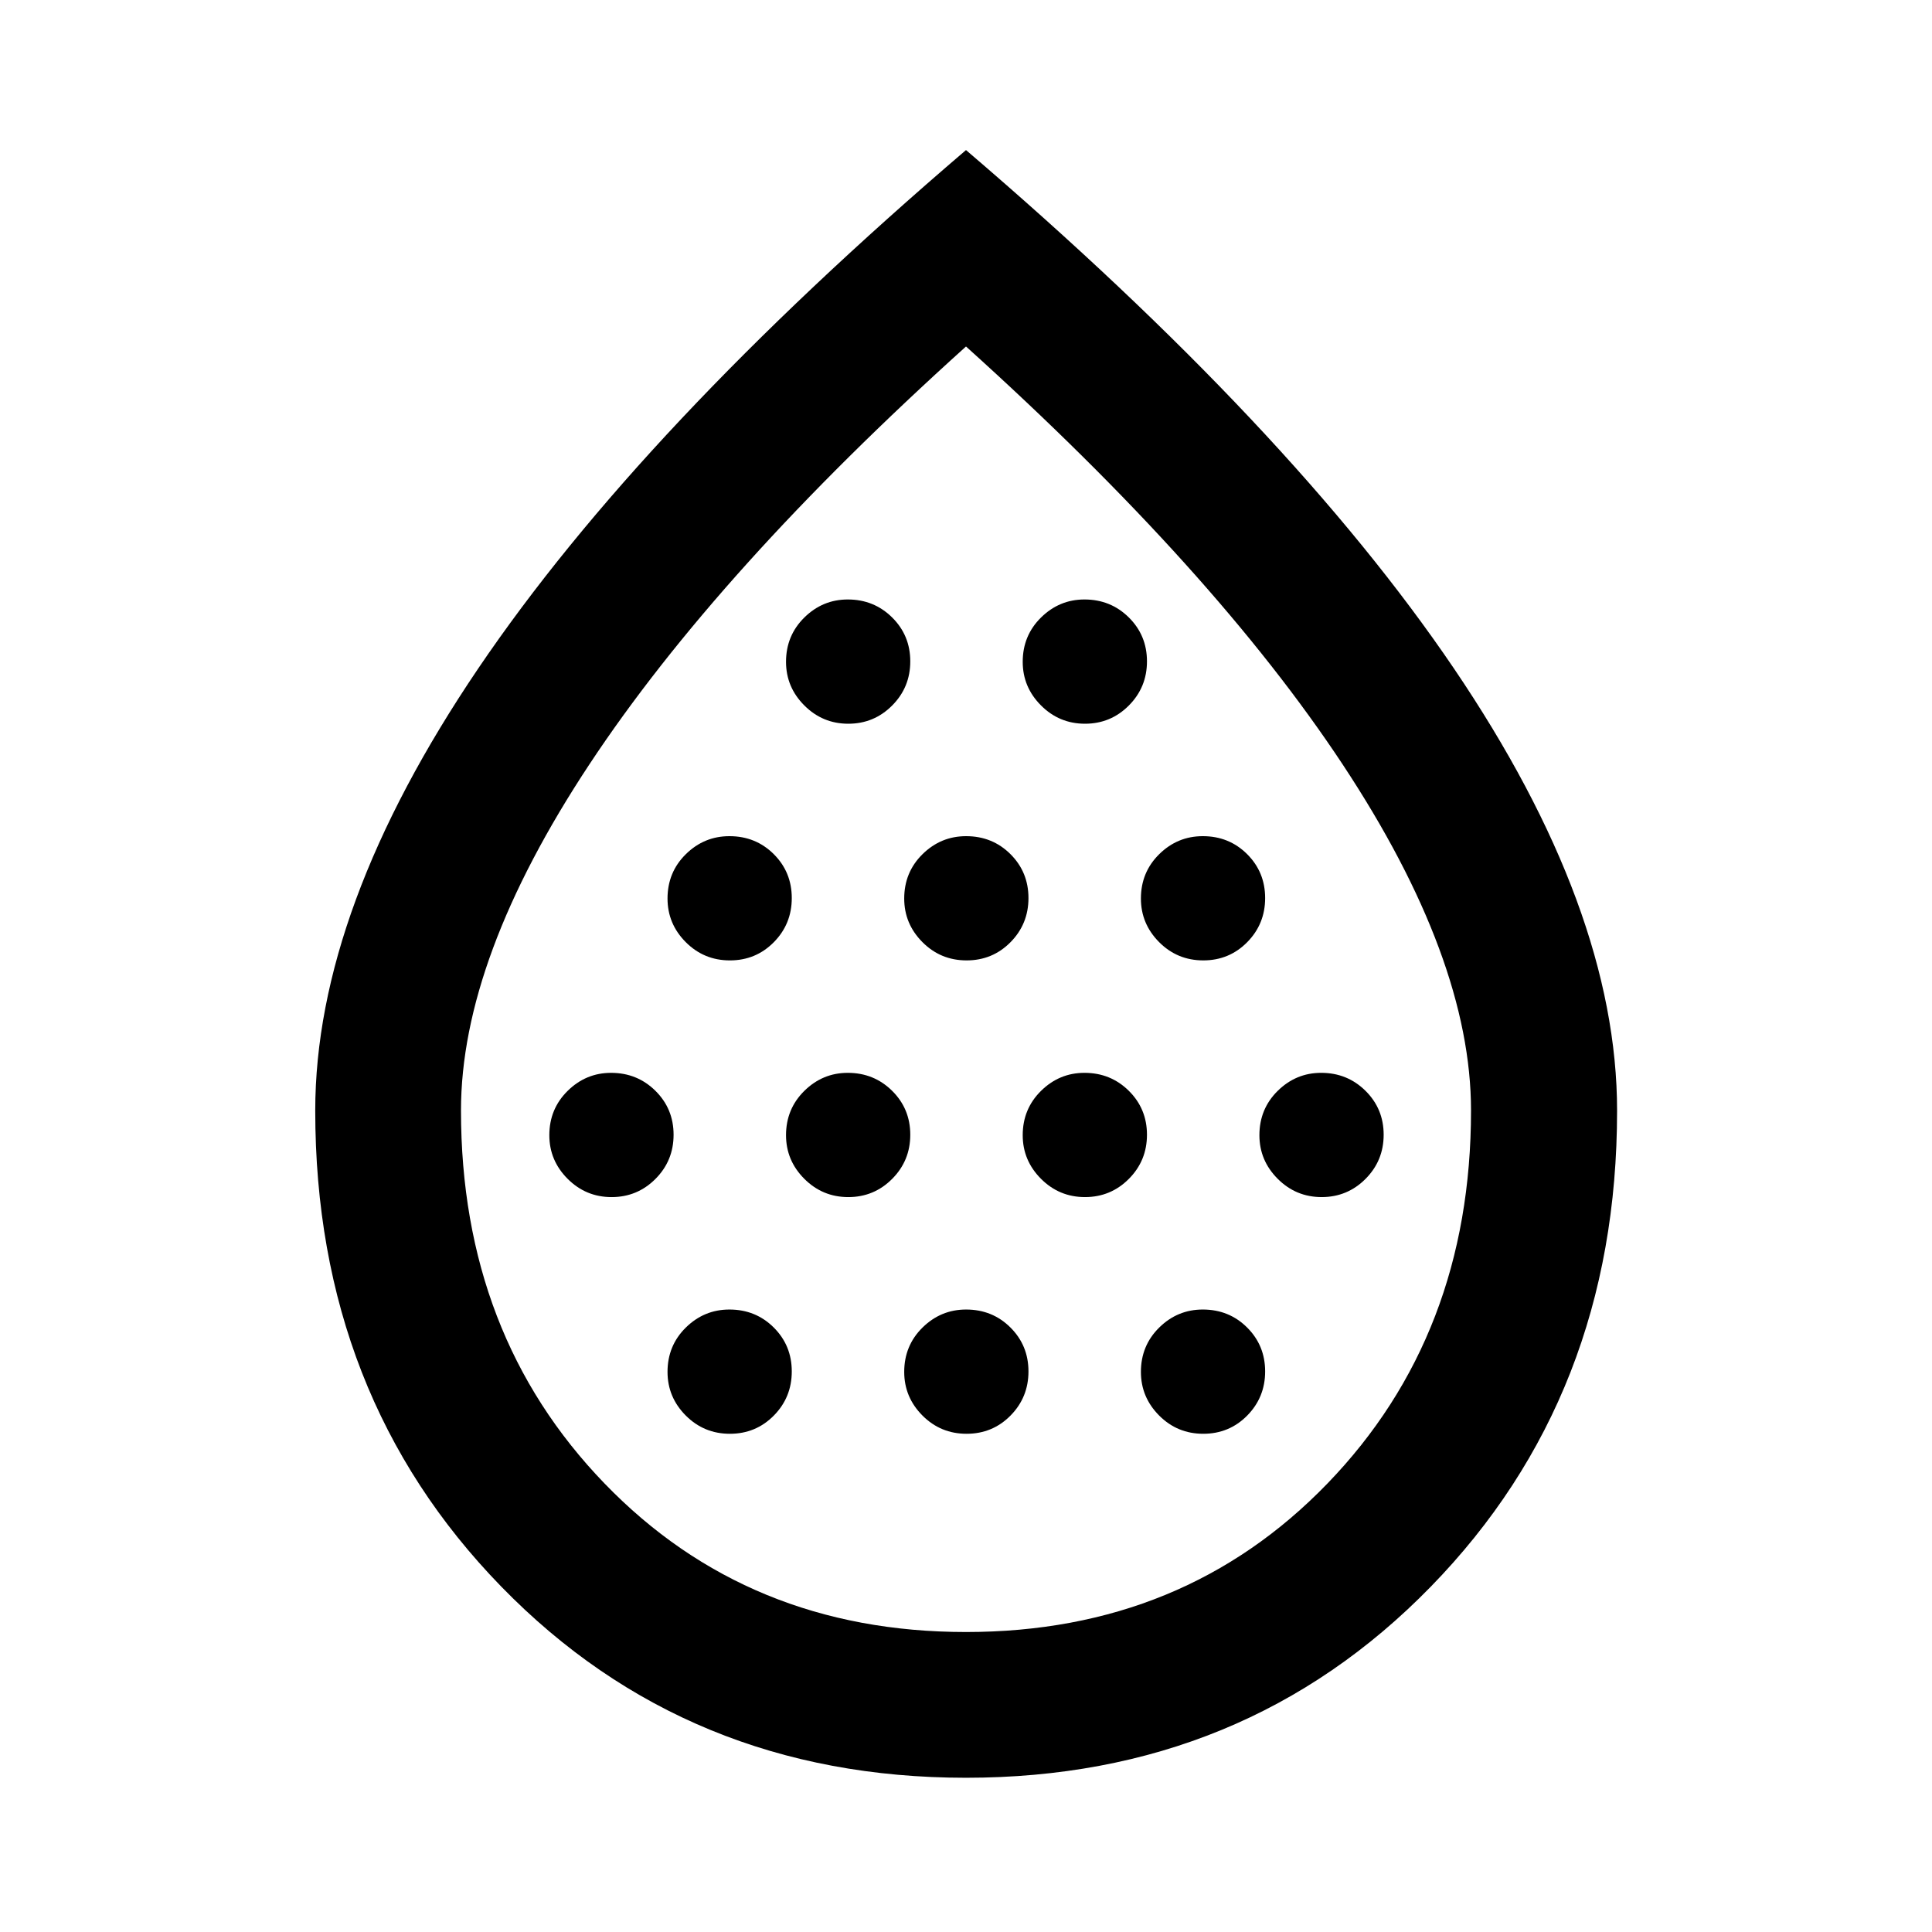 <svg xmlns="http://www.w3.org/2000/svg" height="40" viewBox="0 -960 960 960" width="40"><path d="M303.9-365.17q12.79 0 21.8-9.04 9-9.04 9-21.94 0-12.9-9.02-21.83-9.03-8.93-22.03-8.93-12.5 0-21.59 8.96-9.1 8.97-9.1 22.03 0 12.56 9.08 21.66 9.08 9.09 21.86 9.09Zm58.77-117.61q12.9 0 21.83-9.04 8.93-9.04 8.93-21.94 0-12.9-8.96-21.83-8.96-8.92-22.03-8.92-12.56 0-21.66 8.96-9.09 8.96-9.09 22.02 0 12.57 9.04 21.66 9.05 9.09 21.94 9.09Zm0 235.22q12.9 0 21.83-9.04 8.93-9.05 8.93-21.94 0-12.9-8.96-21.83-8.96-8.93-22.03-8.93-12.56 0-21.66 8.96-9.09 8.96-9.09 22.03 0 12.56 9.04 21.66 9.05 9.09 21.94 9.09Zm58.84-117.61q12.79 0 21.79-9.04 9.01-9.04 9.01-21.94 0-12.9-9.02-21.83-9.03-8.93-22.03-8.93-12.5 0-21.59 8.96-9.1 8.97-9.1 22.03 0 12.56 9.08 21.66 9.07 9.09 21.86 9.09Zm0-235.21q12.79 0 21.79-9.05 9.01-9.04 9.01-21.94 0-12.9-9.02-21.83-9.03-8.92-22.03-8.92-12.5 0-21.59 8.96-9.1 8.96-9.1 22.02 0 12.57 9.08 21.66 9.07 9.1 21.86 9.1Zm58.77 117.6q12.9 0 21.83-9.04 8.93-9.04 8.93-21.94 0-12.9-8.96-21.83-8.96-8.92-22.03-8.92-12.56 0-21.66 8.96-9.09 8.96-9.09 22.02 0 12.57 9.04 21.66t21.94 9.09Zm0 235.22q12.9 0 21.83-9.04 8.93-9.05 8.93-21.94 0-12.9-8.96-21.83-8.96-8.93-22.03-8.93-12.56 0-21.66 8.96-9.09 8.96-9.09 22.03 0 12.56 9.04 21.66 9.04 9.09 21.94 9.09Zm58.84-117.61q12.79 0 21.79-9.04 9.01-9.04 9.01-21.94 0-12.9-9.02-21.83-9.03-8.93-22.03-8.93-12.5 0-21.59 8.96-9.1 8.97-9.1 22.03 0 12.56 9.08 21.66 9.07 9.09 21.86 9.09Zm0-235.21q12.79 0 21.79-9.05 9.01-9.04 9.01-21.94 0-12.9-9.02-21.83-9.03-8.92-22.03-8.92-12.5 0-21.59 8.96-9.1 8.96-9.1 22.02 0 12.57 9.08 21.66 9.07 9.1 21.86 9.1Zm58.77 117.6q12.9 0 21.83-9.04 8.92-9.04 8.92-21.94 0-12.9-8.96-21.83-8.96-8.92-22.02-8.92-12.57 0-21.66 8.96t-9.09 22.02q0 12.57 9.04 21.66t21.94 9.09Zm0 235.22q12.9 0 21.83-9.04 8.92-9.05 8.92-21.94 0-12.9-8.96-21.83-8.96-8.93-22.02-8.93-12.57 0-21.66 8.96t-9.09 22.03q0 12.56 9.04 21.66 9.04 9.09 21.94 9.09Zm58.84-117.61q12.78 0 21.79-9.04t9.01-21.94q0-12.9-9.03-21.83-9.02-8.93-22.02-8.93-12.5 0-21.6 8.96-9.09 8.97-9.09 22.03 0 12.56 9.08 21.66 9.07 9.09 21.86 9.09ZM479.98-76.64q-138.36 0-230.85-94.93-92.49-94.93-92.49-236.55 0-100.13 81.01-219.75T480-885.43q161.34 137.94 242.43 257.56t81.09 219.75q0 141.62-92.59 236.55T479.98-76.64Zm.02-72.42q108.3 0 179.62-73.82 71.32-73.82 71.32-185.33 0-75.44-63.78-171.95Q603.38-676.67 480-787.83 356.62-676.67 292.84-580.16q-63.78 96.51-63.78 171.95 0 111.51 71.32 185.33Q371.7-149.06 480-149.06Zm0-331.98Z"/></svg>